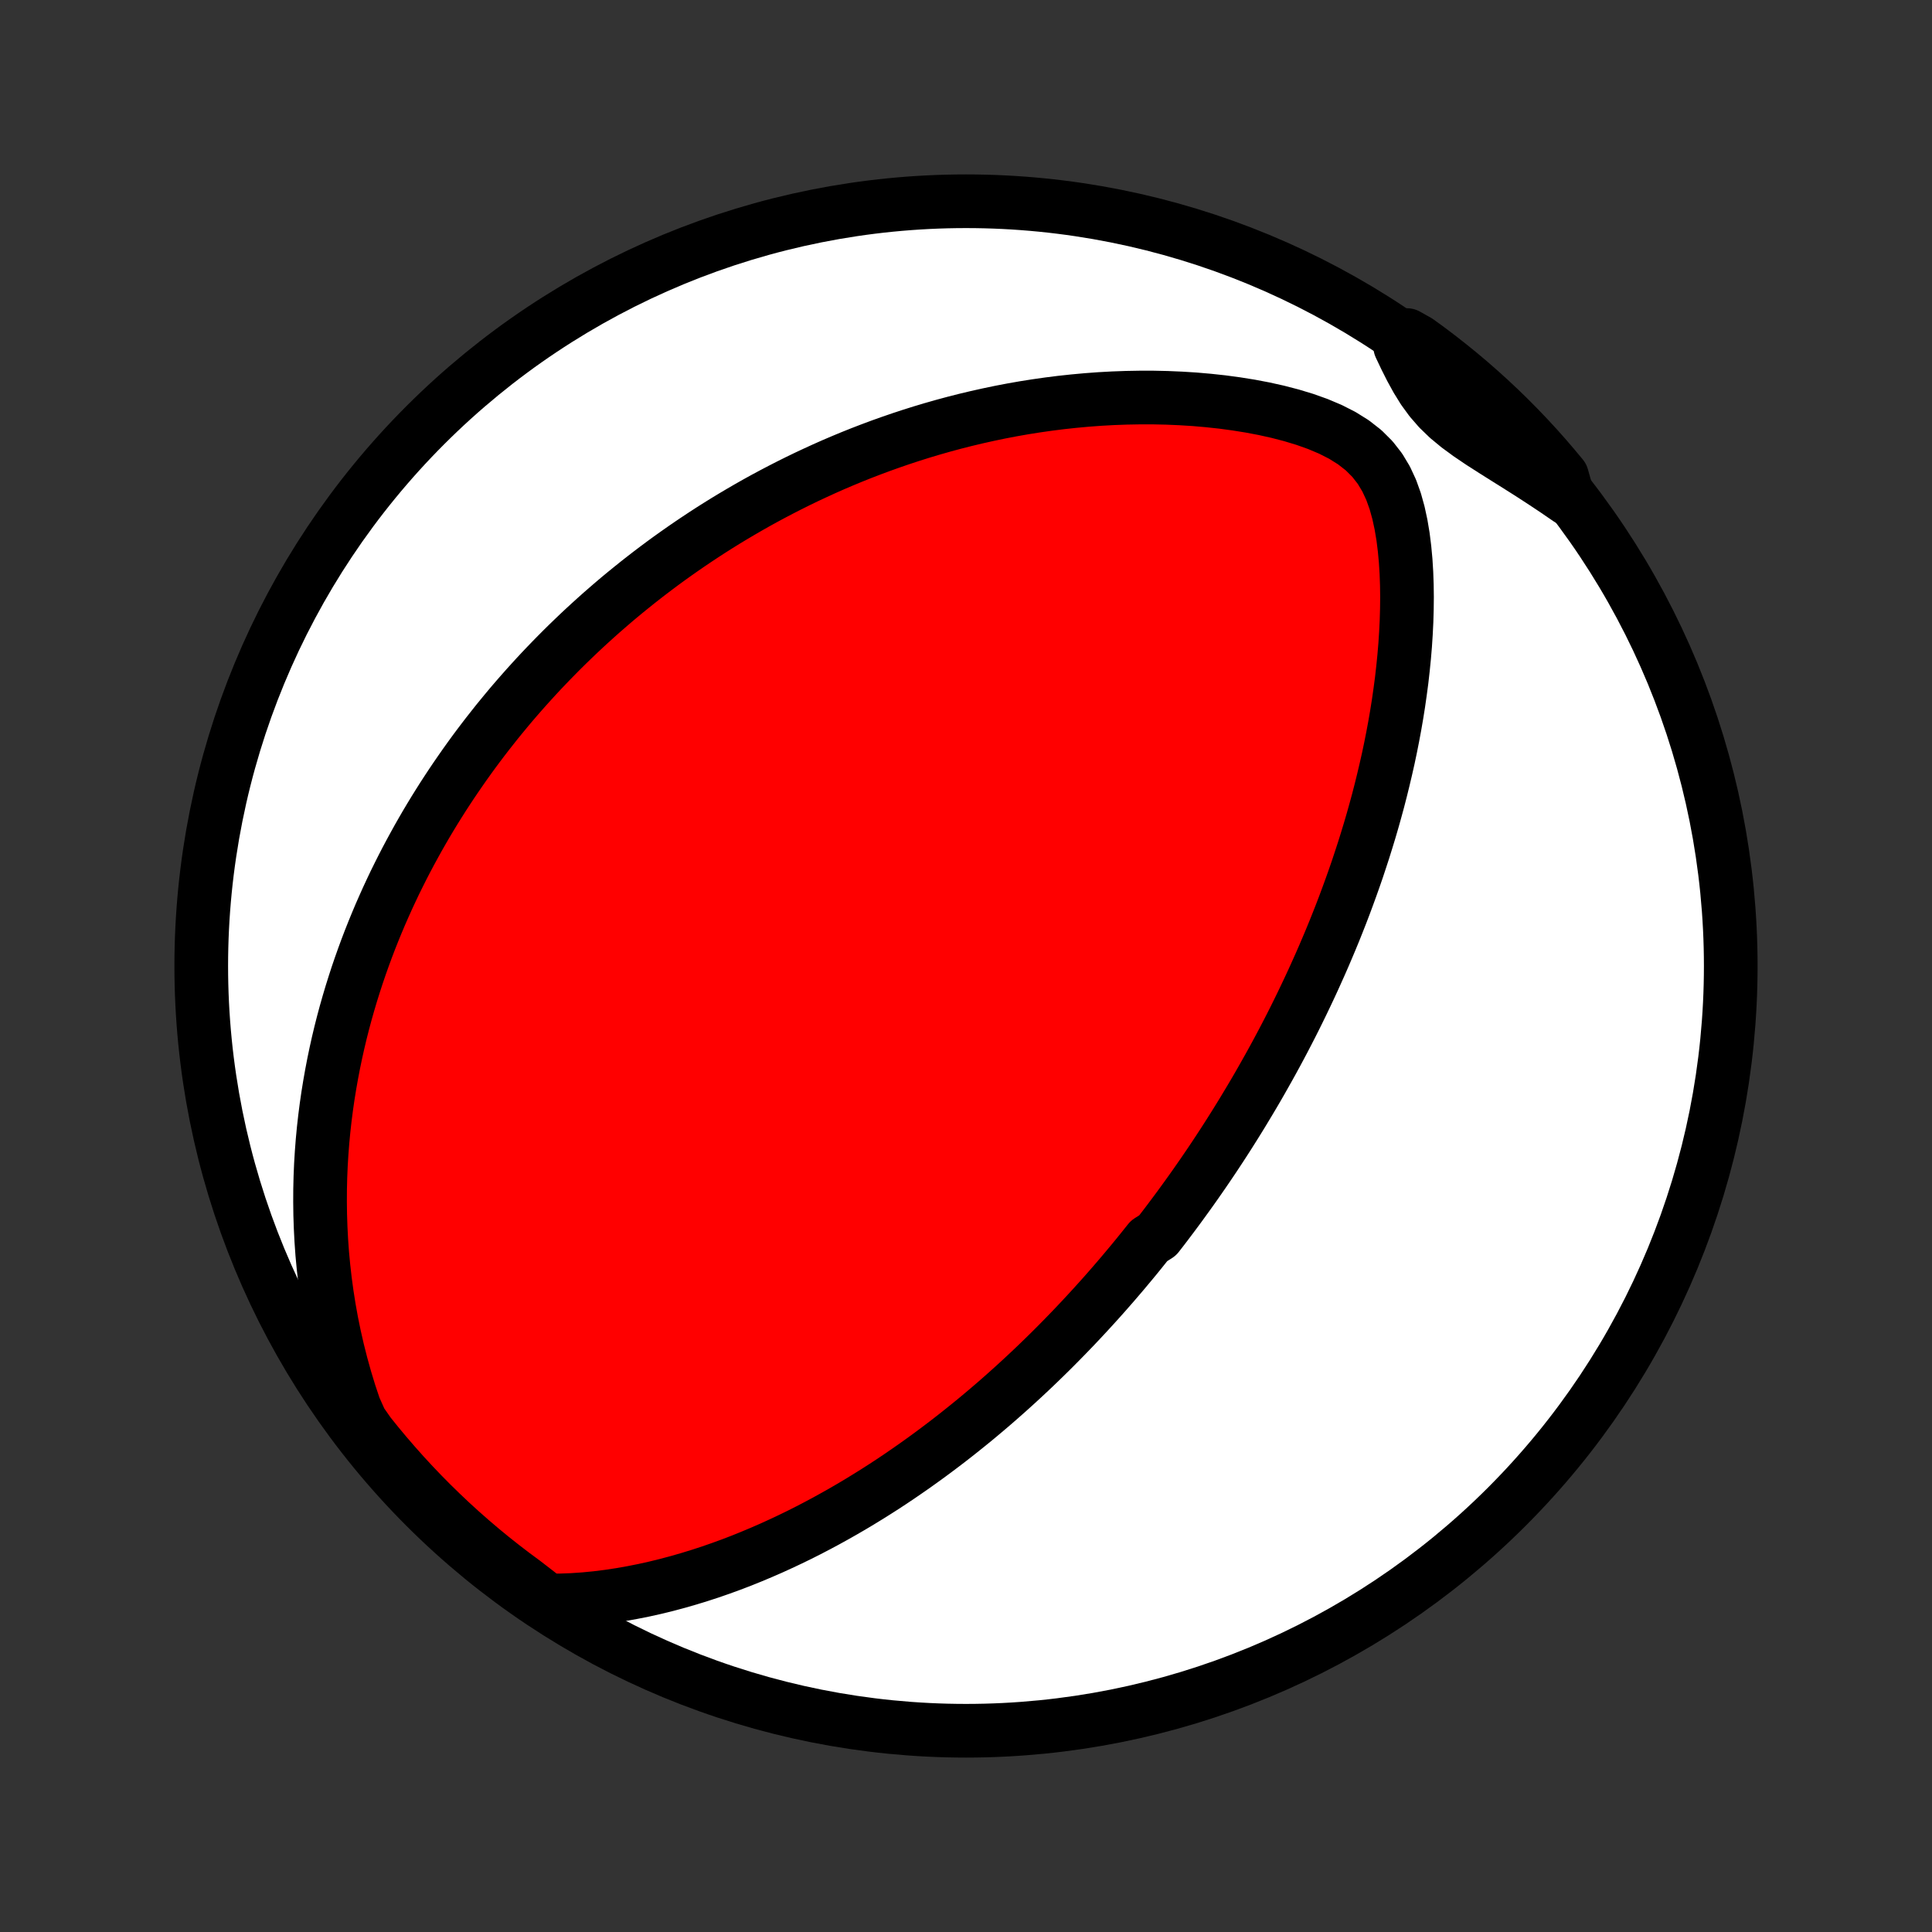 <?xml version="1.0" encoding="utf-8" standalone="no"?>
<!DOCTYPE svg PUBLIC "-//W3C//DTD SVG 1.1//EN"
  "http://www.w3.org/Graphics/SVG/1.1/DTD/svg11.dtd">
<!-- Created with matplotlib (http://matplotlib.org/) -->
<svg height="72pt" version="1.1" viewBox="0 0 72 72" width="72pt" xmlns="http://www.w3.org/2000/svg" xmlns:xlink="http://www.w3.org/1999/xlink">
 <rect x="0" y="0" width="72" height="72" fill="#333333" stroke="none"/>
 <defs>
  <style type="text/css">
*{stroke-linecap:butt;stroke-linejoin:round;}
  </style>
 </defs>
 <g id="figure_1">
  <g id="patch_1">
   <path d="
M0 72
L72 72
L72 0
L0 0
z
" style="fill:none;"/>
  </g>
  <g id="axes_1">
   <g id="PatchCollection_1">
    <defs>
     <path d="
M36 -7.5
C43.558 -7.5 50.808 -10.503 56.153 -15.848
C61.497 -21.192 64.5 -28.442 64.5 -36
C64.5 -43.558 61.497 -50.808 56.153 -56.153
C50.808 -61.497 43.558 -64.5 36 -64.5
C28.442 -64.5 21.192 -61.497 15.848 -56.153
C10.503 -50.808 7.5 -43.558 7.5 -36
C7.5 -28.442 10.503 -21.192 15.848 -15.848
C21.192 -10.503 28.442 -7.5 36 -7.5
z
" id="C0_0_a811fe30f3"/>
     <path d="
M20.403 -12.357
L20.865 -12.357
L21.324 -12.374
L21.78 -12.405
L22.231 -12.449
L22.678 -12.505
L23.121 -12.572
L23.558 -12.649
L23.991 -12.735
L24.418 -12.83
L24.839 -12.933
L25.255 -13.044
L25.666 -13.162
L26.07 -13.286
L26.469 -13.416
L26.861 -13.552
L27.248 -13.693
L27.629 -13.839
L28.003 -13.99
L28.372 -14.145
L28.735 -14.303
L29.092 -14.466
L29.443 -14.631
L29.789 -14.799
L30.128 -14.97
L30.462 -15.144
L30.791 -15.32
L31.113 -15.498
L31.431 -15.678
L31.743 -15.859
L32.049 -16.042
L32.351 -16.227
L32.648 -16.413
L32.939 -16.599
L33.226 -16.787
L33.508 -16.976
L33.785 -17.166
L34.058 -17.356
L34.326 -17.547
L34.59 -17.738
L34.85 -17.93
L35.105 -18.122
L35.357 -18.314
L35.604 -18.507
L35.848 -18.7
L36.088 -18.893
L36.325 -19.086
L36.558 -19.28
L36.787 -19.473
L37.014 -19.667
L37.236 -19.86
L37.456 -20.054
L37.673 -20.248
L37.887 -20.442
L38.098 -20.636
L38.306 -20.83
L38.512 -21.024
L38.714 -21.218
L38.915 -21.413
L39.113 -21.607
L39.308 -21.801
L39.501 -21.996
L39.692 -22.191
L39.881 -22.386
L40.068 -22.581
L40.252 -22.776
L40.435 -22.972
L40.616 -23.168
L40.795 -23.364
L40.972 -23.56
L41.148 -23.757
L41.322 -23.955
L41.494 -24.152
L41.665 -24.351
L41.834 -24.549
L42.002 -24.749
L42.169 -24.949
L42.334 -25.149
L42.498 -25.351
L42.66 -25.553
L42.822 -25.756
L43.141 -25.959
L43.3 -26.164
L43.457 -26.369
L43.613 -26.576
L43.768 -26.783
L43.923 -26.992
L44.076 -27.202
L44.229 -27.413
L44.381 -27.625
L44.532 -27.838
L44.682 -28.053
L44.832 -28.269
L44.981 -28.487
L45.129 -28.706
L45.277 -28.927
L45.424 -29.15
L45.571 -29.375
L45.717 -29.601
L45.862 -29.829
L46.007 -30.059
L46.151 -30.291
L46.295 -30.525
L46.438 -30.762
L46.581 -31
L46.724 -31.241
L46.866 -31.484
L47.007 -31.73
L47.148 -31.979
L47.289 -32.23
L47.429 -32.483
L47.569 -32.74
L47.708 -32.999
L47.847 -33.262
L47.985 -33.527
L48.123 -33.796
L48.26 -34.068
L48.396 -34.343
L48.532 -34.622
L48.667 -34.904
L48.802 -35.19
L48.936 -35.479
L49.069 -35.773
L49.202 -36.07
L49.334 -36.371
L49.464 -36.676
L49.594 -36.985
L49.723 -37.298
L49.85 -37.616
L49.977 -37.938
L50.102 -38.265
L50.225 -38.596
L50.347 -38.931
L50.468 -39.271
L50.587 -39.616
L50.703 -39.966
L50.819 -40.321
L50.931 -40.68
L51.042 -41.044
L51.15 -41.413
L51.255 -41.787
L51.358 -42.166
L51.457 -42.55
L51.553 -42.939
L51.646 -43.333
L51.736 -43.731
L51.821 -44.134
L51.902 -44.542
L51.979 -44.955
L52.051 -45.372
L52.118 -45.793
L52.179 -46.219
L52.236 -46.648
L52.285 -47.082
L52.329 -47.519
L52.366 -47.959
L52.395 -48.403
L52.417 -48.849
L52.43 -49.297
L52.435 -49.747
L52.429 -50.199
L52.413 -50.651
L52.385 -51.103
L52.343 -51.554
L52.287 -52.003
L52.212 -52.449
L52.117 -52.889
L51.997 -53.321
L51.846 -53.742
L51.658 -54.148
L51.427 -54.533
L51.147 -54.892
L50.818 -55.22
L50.442 -55.514
L50.028 -55.773
L49.582 -56
L49.113 -56.198
L48.627 -56.371
L48.128 -56.522
L47.62 -56.654
L47.107 -56.768
L46.59 -56.866
L46.071 -56.949
L45.551 -57.019
L45.032 -57.075
L44.515 -57.12
L44 -57.152
L43.487 -57.174
L42.978 -57.185
L42.474 -57.185
L41.973 -57.176
L41.477 -57.158
L40.987 -57.131
L40.501 -57.095
L40.021 -57.051
L39.547 -57
L39.079 -56.941
L38.617 -56.875
L38.162 -56.803
L37.712 -56.724
L37.269 -56.639
L36.833 -56.548
L36.403 -56.452
L35.979 -56.351
L35.562 -56.245
L35.151 -56.134
L34.747 -56.019
L34.349 -55.9
L33.958 -55.777
L33.572 -55.65
L33.194 -55.52
L32.821 -55.387
L32.454 -55.25
L32.093 -55.111
L31.738 -54.969
L31.389 -54.824
L31.045 -54.677
L30.707 -54.527
L30.375 -54.375
L30.048 -54.222
L29.726 -54.066
L29.409 -53.908
L29.098 -53.749
L28.791 -53.588
L28.489 -53.426
L28.192 -53.262
L27.899 -53.096
L27.611 -52.929
L27.327 -52.761
L27.047 -52.592
L26.772 -52.421
L26.5 -52.249
L26.233 -52.076
L25.97 -51.902
L25.71 -51.727
L25.453 -51.55
L25.201 -51.373
L24.951 -51.195
L24.706 -51.016
L24.463 -50.835
L24.224 -50.654
L23.987 -50.471
L23.754 -50.288
L23.524 -50.103
L23.296 -49.918
L23.071 -49.732
L22.849 -49.544
L22.63 -49.355
L22.413 -49.166
L22.199 -48.975
L21.987 -48.783
L21.777 -48.59
L21.57 -48.396
L21.365 -48.2
L21.162 -48.004
L20.961 -47.806
L20.762 -47.606
L20.566 -47.406
L20.371 -47.204
L20.178 -47.001
L19.987 -46.796
L19.798 -46.589
L19.61 -46.381
L19.425 -46.172
L19.241 -45.961
L19.058 -45.748
L18.878 -45.533
L18.699 -45.316
L18.521 -45.098
L18.346 -44.877
L18.171 -44.655
L17.998 -44.43
L17.827 -44.204
L17.657 -43.975
L17.489 -43.744
L17.322 -43.51
L17.157 -43.274
L16.993 -43.036
L16.83 -42.795
L16.669 -42.551
L16.509 -42.305
L16.351 -42.055
L16.194 -41.803
L16.039 -41.548
L15.885 -41.29
L15.733 -41.028
L15.582 -40.763
L15.434 -40.495
L15.286 -40.223
L15.14 -39.948
L14.996 -39.669
L14.854 -39.386
L14.713 -39.1
L14.575 -38.809
L14.438 -38.514
L14.304 -38.215
L14.171 -37.912
L14.041 -37.604
L13.913 -37.291
L13.787 -36.974
L13.664 -36.652
L13.544 -36.325
L13.426 -35.993
L13.311 -35.656
L13.2 -35.314
L13.091 -34.966
L12.986 -34.613
L12.884 -34.254
L12.786 -33.889
L12.692 -33.519
L12.602 -33.142
L12.517 -32.76
L12.436 -32.371
L12.36 -31.976
L12.289 -31.575
L12.223 -31.168
L12.163 -30.754
L12.109 -30.333
L12.061 -29.906
L12.02 -29.473
L11.986 -29.032
L11.959 -28.586
L11.94 -28.132
L11.929 -27.672
L11.927 -27.206
L11.933 -26.733
L11.949 -26.254
L11.974 -25.769
L12.009 -25.277
L12.056 -24.78
L12.113 -24.277
L12.182 -23.769
L12.263 -23.255
L12.356 -22.737
L12.463 -22.214
L12.583 -21.688
L12.717 -21.158
L12.865 -20.625
L13.028 -20.09
L13.207 -19.553
L13.447 -19.016
L13.755 -18.575
L14.069 -18.184
L14.39 -17.799
L14.718 -17.419
L15.052 -17.044
L15.392 -16.676
L15.739 -16.313
L16.092 -15.956
L16.451 -15.606
L16.816 -15.261
L17.187 -14.923
L17.563 -14.592
L17.945 -14.267
L18.333 -13.948
L18.726 -13.637
L19.124 -13.332
L19.527 -13.034
z
" id="C0_1_dccc6a4275"/>
     <path d="
M58.449 -53.405
L57.98 -53.727
L57.508 -54.041
L57.035 -54.348
L56.563 -54.647
L56.094 -54.941
L55.632 -55.232
L55.181 -55.521
L54.748 -55.814
L54.339 -56.114
L53.961 -56.426
L53.619 -56.756
L53.315 -57.106
L53.045 -57.476
L52.805 -57.864
L52.585 -58.264
L52.378 -58.675
L52.18 -59.093
L52.432 -59.513
L52.836 -59.286
L53.234 -58.996
L53.628 -58.699
L54.016 -58.394
L54.399 -58.083
L54.776 -57.766
L55.147 -57.441
L55.513 -57.11
L55.872 -56.773
L56.226 -56.429
L56.573 -56.079
L56.914 -55.723
L57.249 -55.361
L57.577 -54.993
L57.899 -54.619
L58.214 -54.24
z
" id="C0_2_e32c2f3f63"/>
    </defs>
    <g clip-path="url(#p1bffca34e9)">
     <use style="fill:#ffffff;stroke:#000000;stroke-width:2.0;" x="0.0" xlink:href="#C0_0_a811fe30f3" y="72.0"/>
    </g>
    <g clip-path="url(#p1bffca34e9)">
     <use style="fill:#ff0000;stroke:#000000;stroke-width:2.0;" x="0.0" xlink:href="#C0_1_dccc6a4275" y="72.0"/>
    </g>
    <g clip-path="url(#p1bffca34e9)">
     <use style="fill:#ff0000;stroke:#000000;stroke-width:2.0;" x="0.0" xlink:href="#C0_2_e32c2f3f63" y="72.0"/>
    </g>
   </g>
  </g>
 </g>
 <defs>
  <clipPath id="p1bffca34e9">
   <rect height="72.0" width="72.0" x="0.0" y="0.0"/>
  </clipPath>
 </defs>
</svg>
